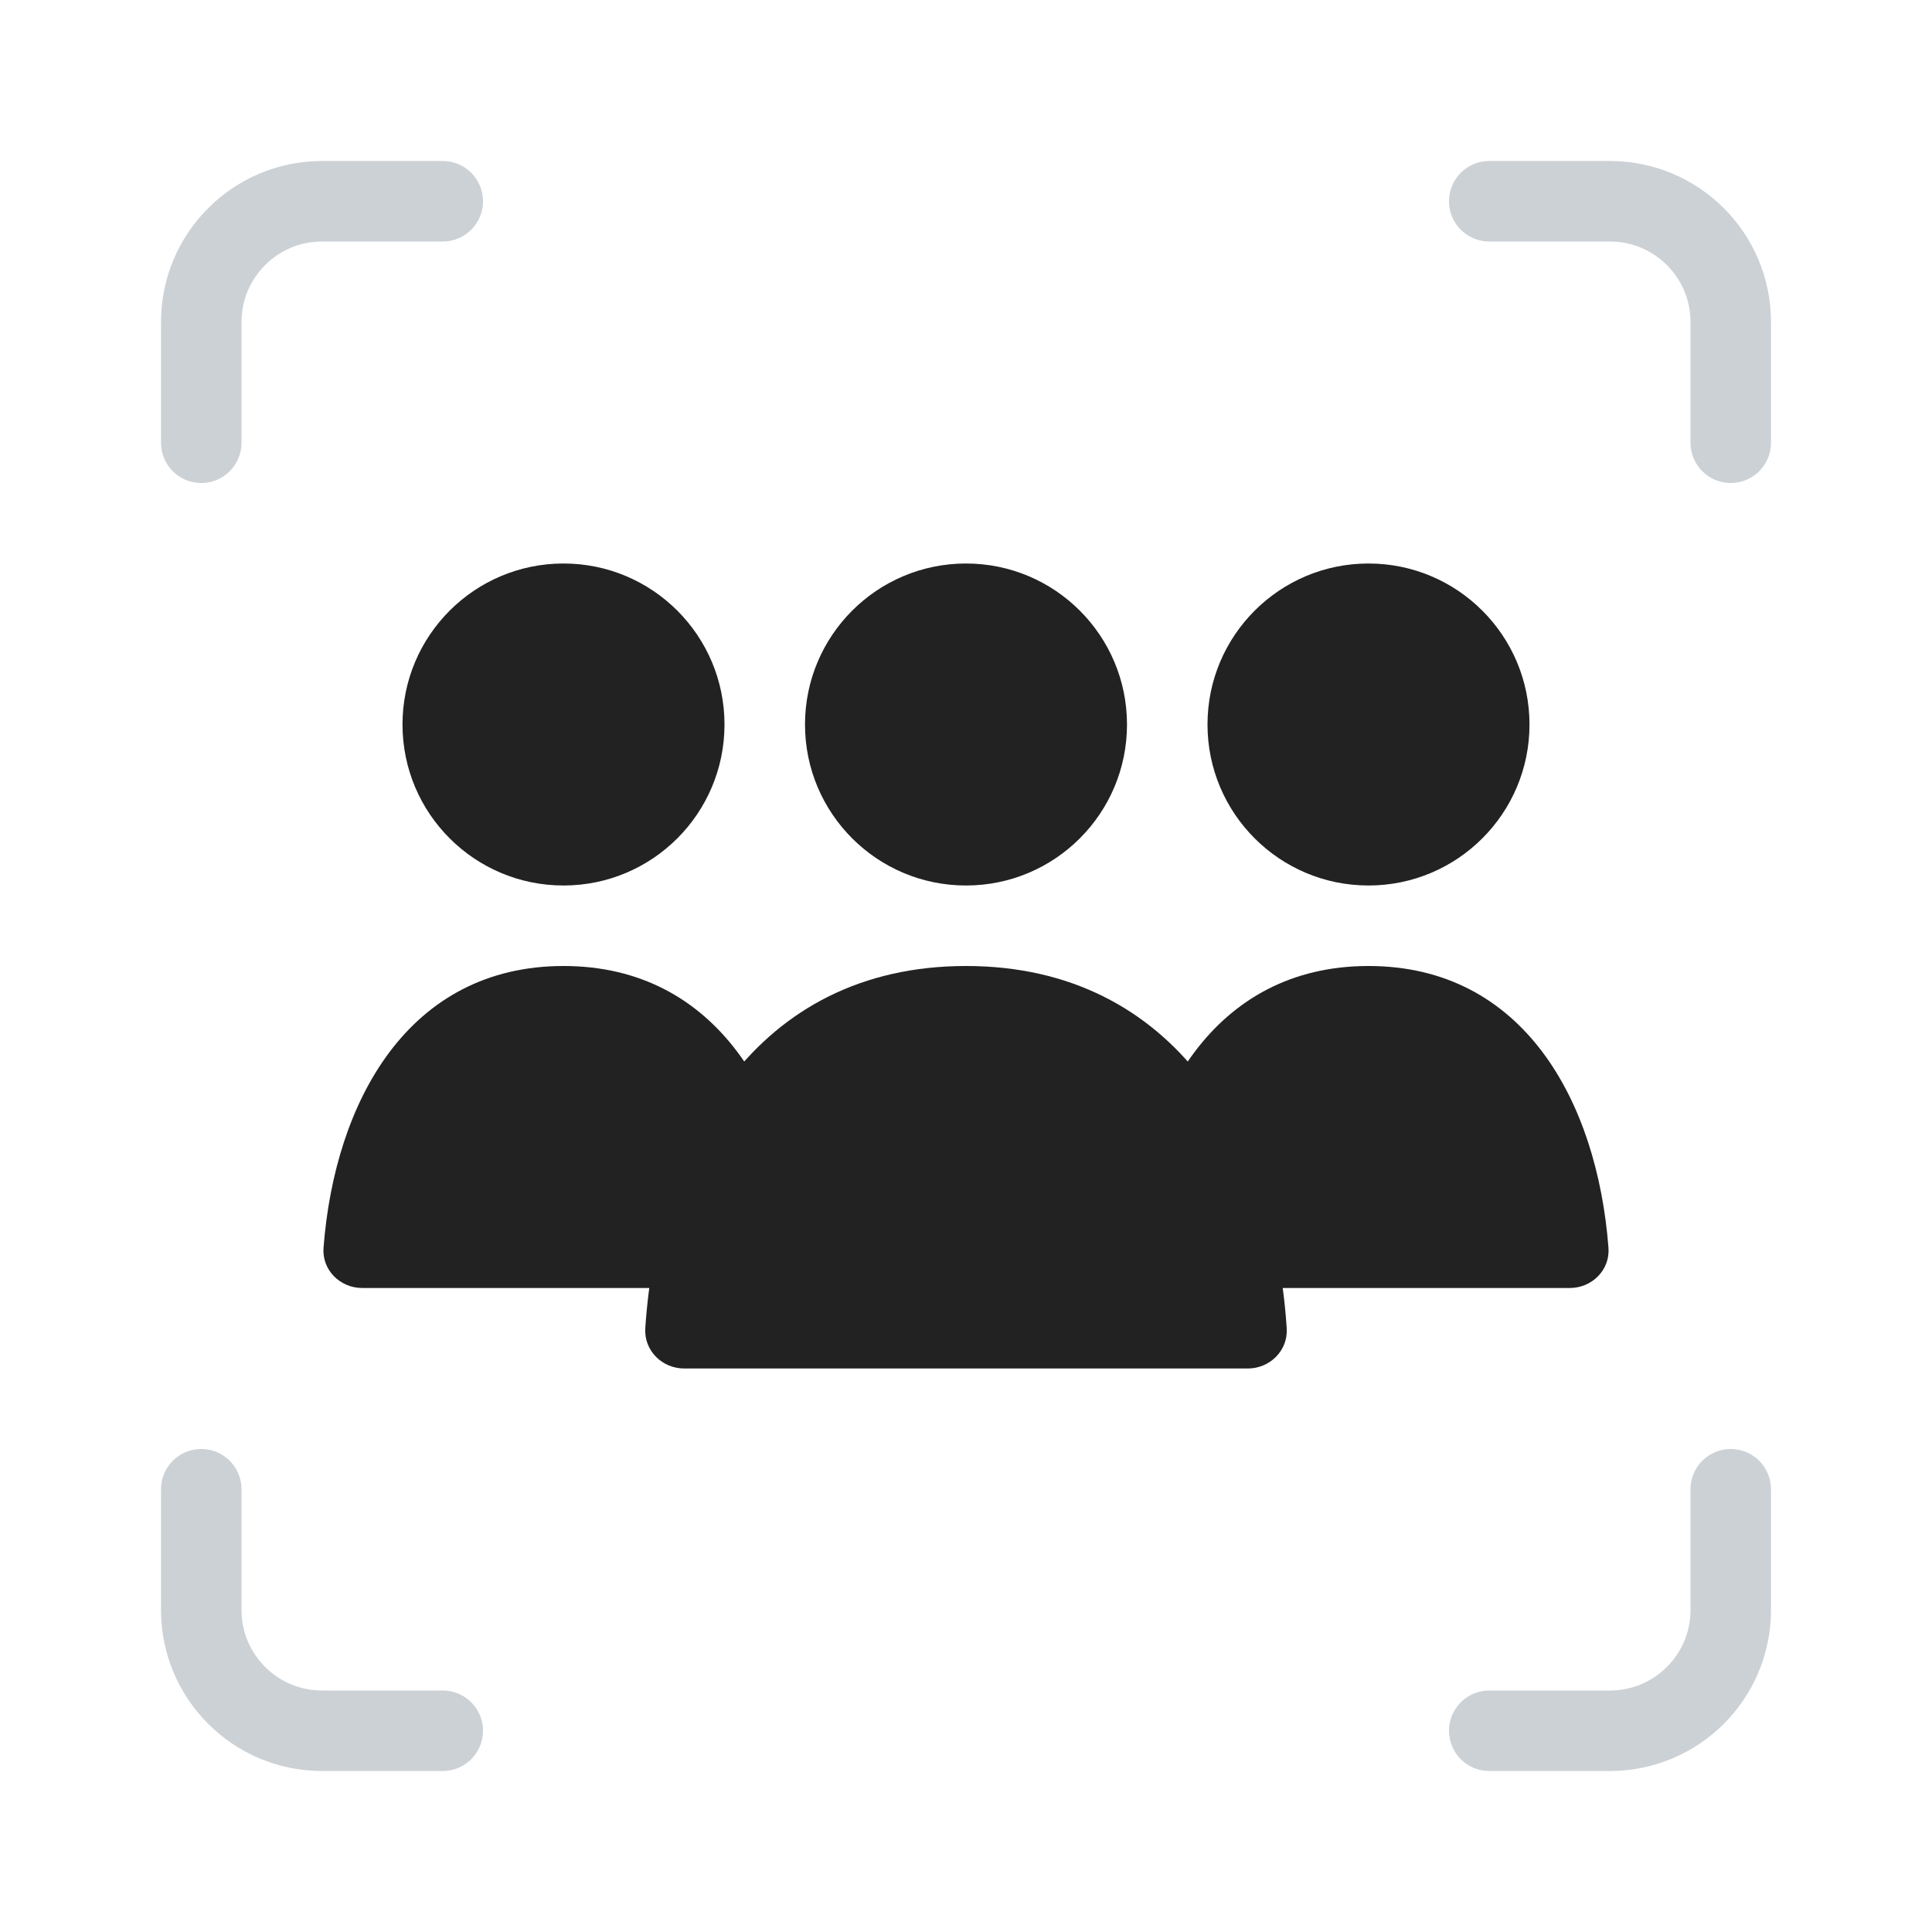 <svg width="24" height="24" viewBox="0 0 24 24" fill="none" xmlns="http://www.w3.org/2000/svg">
<rect width="24" height="24" fill="white"/>
<path d="M18.5 21.5H20C20.828 21.5 21.5 20.828 21.5 20V18.5" stroke="#2A4157" stroke-opacity="0.24" stroke-linecap="round"/>
<path d="M18.5 2.5H20C20.828 2.5 21.5 3.172 21.5 4V5.5" stroke="#2A4157" stroke-opacity="0.24" stroke-linecap="round"/>
<path d="M5.5 21.5H4C3.172 21.5 2.5 20.828 2.5 20V18.5" stroke="#2A4157" stroke-opacity="0.24" stroke-linecap="round"/>
<path d="M5.5 2.5H4C3.172 2.5 2.5 3.172 2.5 4V5.5" stroke="#2A4157" stroke-opacity="0.24" stroke-linecap="round"/>
<path d="M8.016 16.5C8.167 14.178 9.387 12 12 12C14.613 12 15.833 14.178 15.984 16.5C16.002 16.776 15.776 17 15.5 17H8.5C8.224 17 7.998 16.776 8.016 16.5Z" fill="#222222"/>
<path d="M14.019 15.5C14.159 13.68 15.075 12 17 12C18.925 12 19.841 13.68 19.981 15.5C20.002 15.776 19.776 16 19.5 16H14.5C14.224 16 13.998 15.776 14.019 15.5Z" fill="#222222"/>
<path d="M4.019 15.5C4.159 13.68 5.075 12 7 12C8.925 12 9.841 13.68 9.981 15.5C10.002 15.776 9.776 16 9.5 16H4.5C4.224 16 3.998 15.776 4.019 15.5Z" fill="#222222"/>
<circle cx="12" cy="9" r="2" fill="#222222"/>
<circle cx="17" cy="9" r="2" fill="#222222"/>
<circle cx="7" cy="9" r="2" fill="#222222"/>
</svg>
